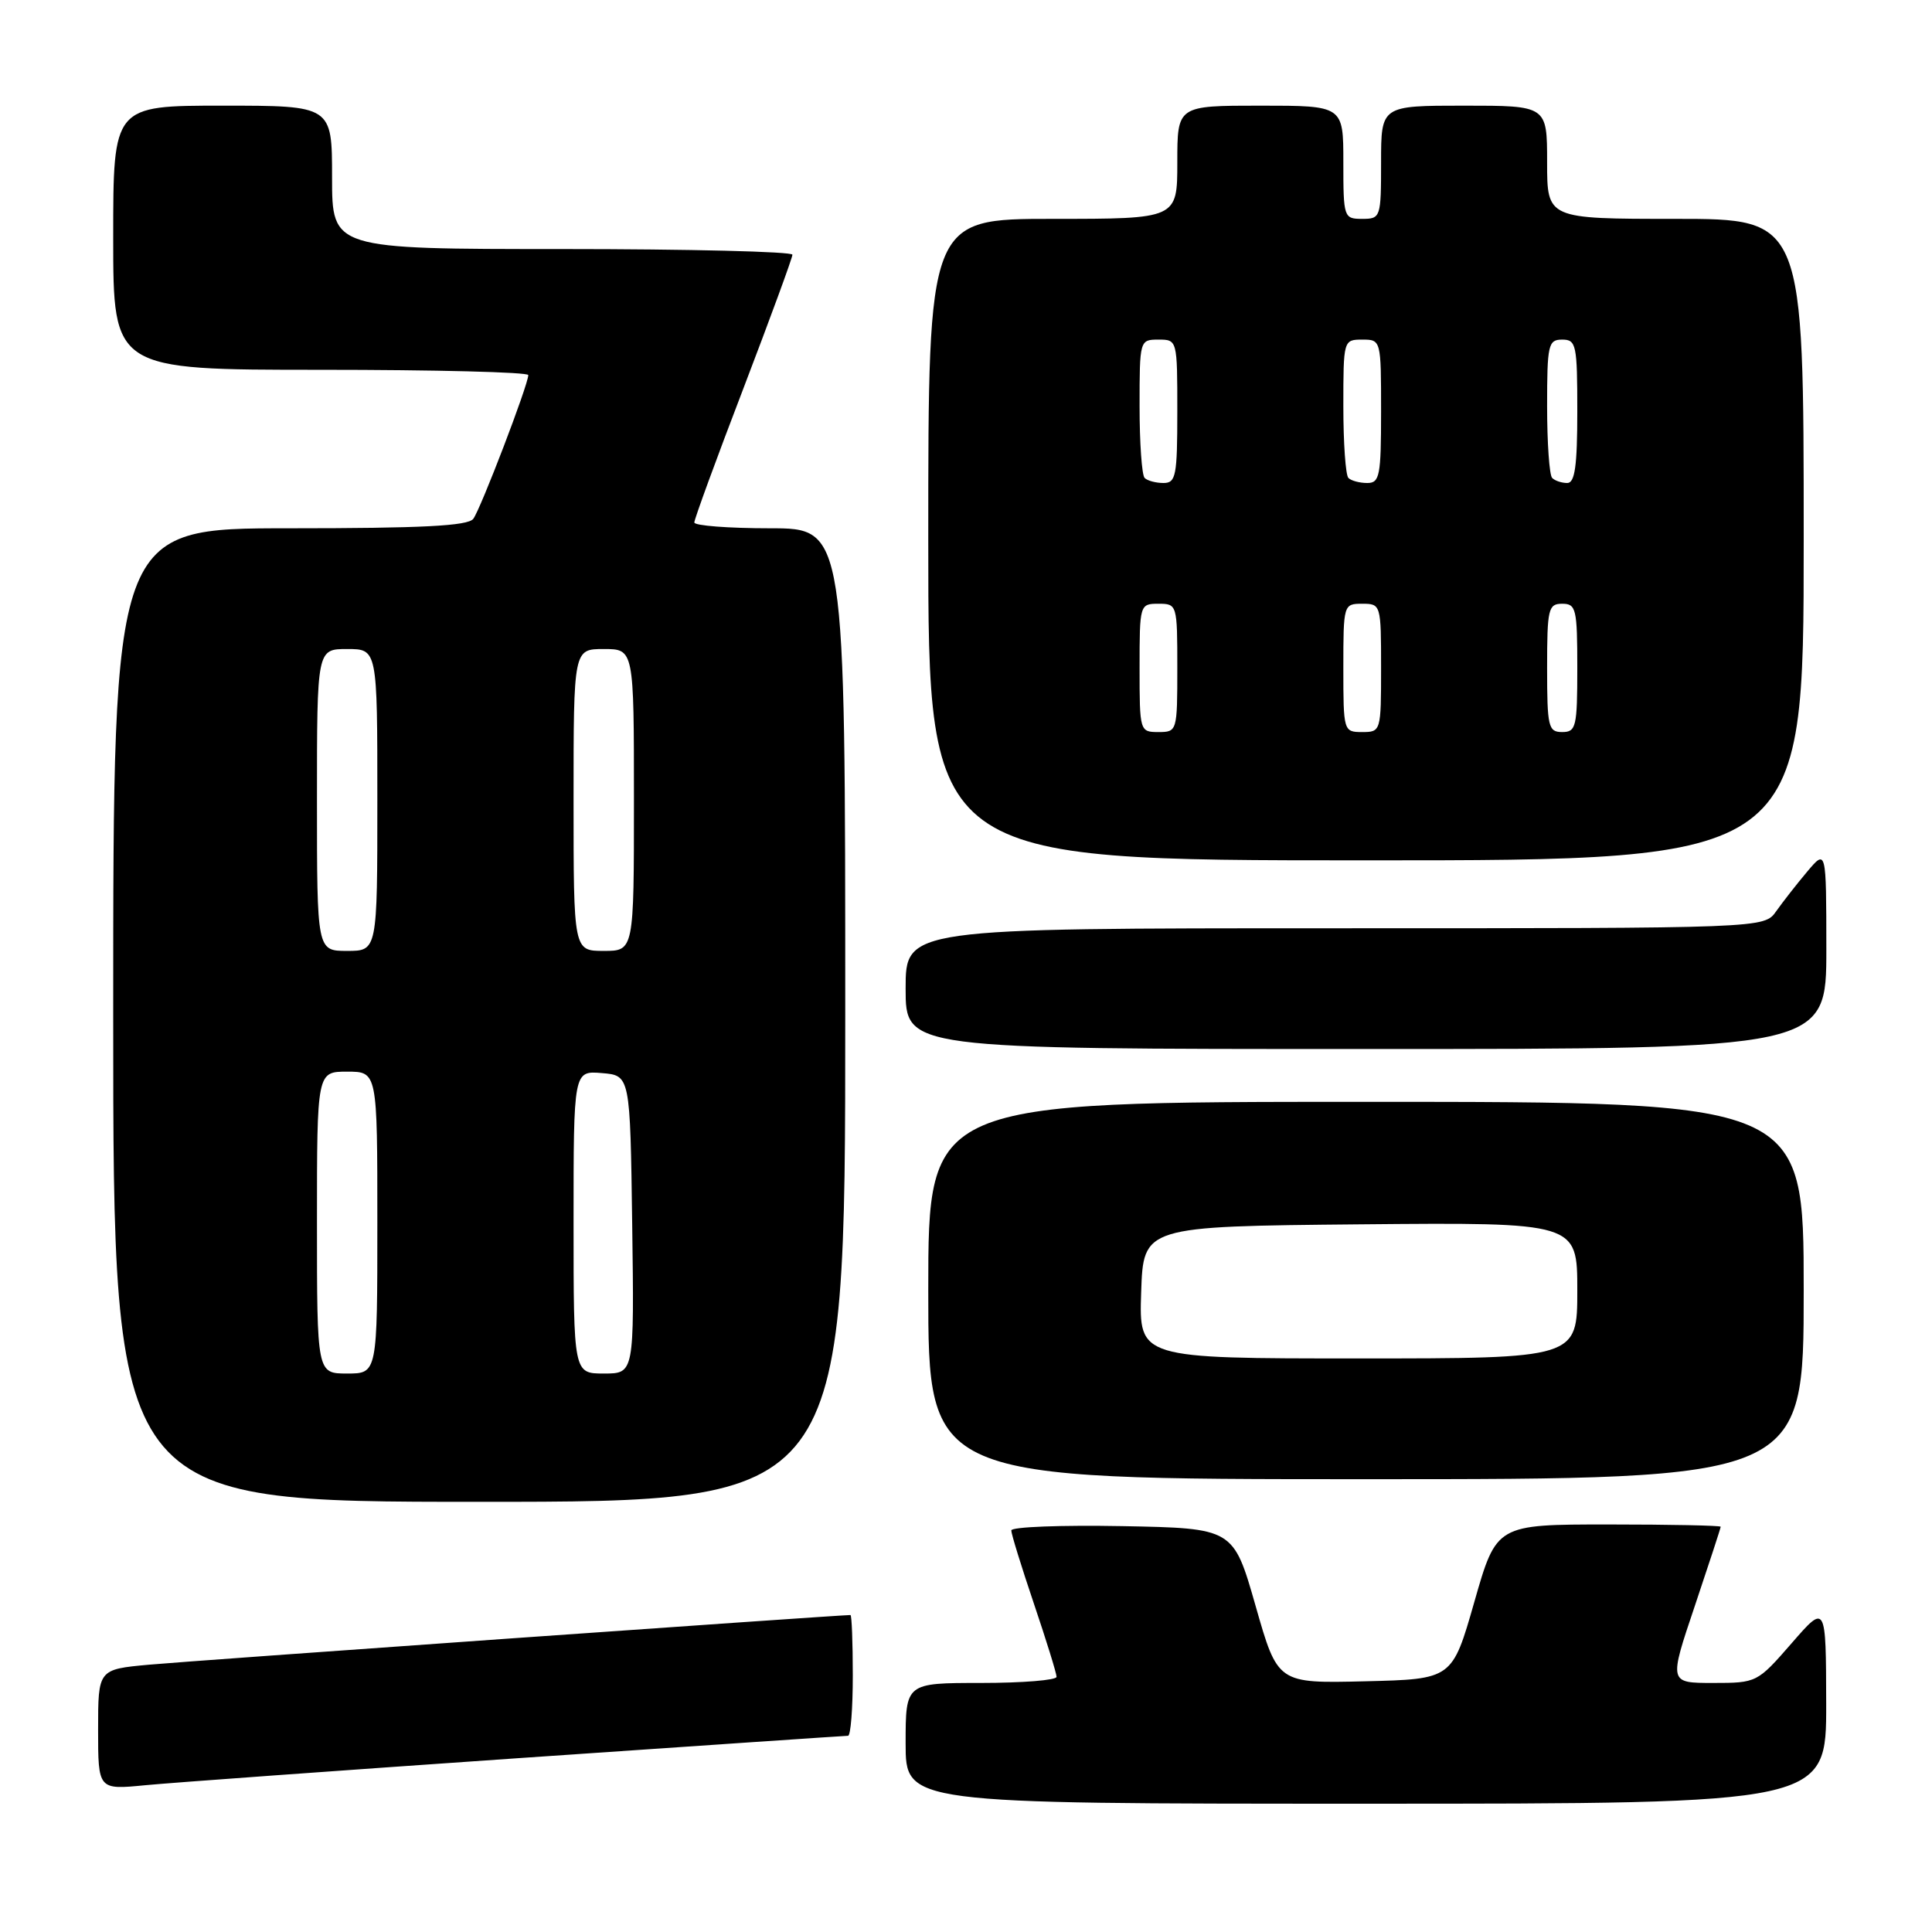 <?xml version="1.0" encoding="UTF-8" standalone="no"?>
<!DOCTYPE svg PUBLIC "-//W3C//DTD SVG 1.1//EN" "http://www.w3.org/Graphics/SVG/1.1/DTD/svg11.dtd" >
<svg xmlns="http://www.w3.org/2000/svg" xmlns:xlink="http://www.w3.org/1999/xlink" version="1.1" viewBox="0 0 256 256">
 <g >
 <path fill="currentColor"
d=" M 241.98 225.75 C 241.95 212.50 241.95 212.50 237.39 217.75 C 232.85 222.96 232.78 223.00 226.98 223.00 C 221.13 223.00 221.13 223.00 224.57 212.80 C 226.45 207.20 228.00 202.47 228.00 202.30 C 228.00 202.14 221.31 202.00 213.14 202.00 C 198.29 202.00 198.29 202.00 195.36 212.25 C 192.43 222.50 192.43 222.50 180.87 222.78 C 169.30 223.06 169.30 223.06 166.37 212.78 C 163.43 202.50 163.43 202.50 148.71 202.22 C 140.62 202.07 134.00 202.32 134.00 202.79 C 134.00 203.25 135.35 207.62 137.00 212.50 C 138.65 217.38 140.00 221.74 140.00 222.19 C 140.00 222.63 135.50 223.00 130.00 223.00 C 120.00 223.00 120.00 223.00 120.00 231.00 C 120.00 239.00 120.00 239.00 181.00 239.00 C 242.00 239.00 242.00 239.00 241.98 225.75 Z  M 68.62 232.97 C 92.34 231.34 112.02 230.00 112.37 230.00 C 112.72 230.00 113.00 226.40 113.00 222.00 C 113.00 217.60 112.86 214.00 112.69 214.00 C 111.11 214.00 24.85 220.10 19.75 220.58 C 13.00 221.20 13.00 221.20 13.00 229.18 C 13.00 237.16 13.00 237.16 19.25 236.55 C 22.69 236.22 44.90 234.61 68.62 232.97 Z  M 112.00 134.50 C 112.00 70.00 112.00 70.00 102.00 70.00 C 96.50 70.00 92.00 69.65 92.00 69.23 C 92.00 68.80 94.92 60.81 98.50 51.48 C 102.07 42.14 105.00 34.16 105.00 33.75 C 105.00 33.34 91.28 33.00 74.50 33.00 C 44.00 33.00 44.00 33.00 44.00 23.50 C 44.00 14.00 44.00 14.00 29.50 14.00 C 15.00 14.00 15.00 14.00 15.00 31.50 C 15.00 49.00 15.00 49.00 42.50 49.00 C 57.62 49.00 70.00 49.31 70.00 49.70 C 70.00 50.97 63.68 67.47 62.71 68.75 C 61.99 69.69 55.90 70.00 38.38 70.00 C 15.00 70.00 15.00 70.00 15.00 134.50 C 15.00 199.00 15.00 199.00 63.50 199.00 C 112.00 199.00 112.00 199.00 112.00 134.50 Z  M 239.00 171.00 C 239.00 146.00 239.00 146.00 181.00 146.00 C 123.00 146.00 123.00 146.00 123.00 171.00 C 123.00 196.00 123.00 196.00 181.00 196.00 C 239.00 196.00 239.00 196.00 239.00 171.00 Z  M 242.00 125.75 C 241.99 112.50 241.99 112.50 239.46 115.50 C 238.07 117.15 236.23 119.51 235.35 120.75 C 233.77 123.00 233.77 123.00 176.88 123.00 C 120.00 123.00 120.00 123.00 120.00 131.00 C 120.00 139.00 120.00 139.00 181.00 139.00 C 242.00 139.00 242.00 139.00 242.00 125.75 Z  M 239.00 71.50 C 239.00 29.00 239.00 29.00 222.00 29.00 C 205.00 29.00 205.00 29.00 205.00 21.50 C 205.00 14.00 205.00 14.00 194.00 14.00 C 183.00 14.00 183.00 14.00 183.00 21.50 C 183.00 28.83 182.94 29.00 180.50 29.00 C 178.06 29.00 178.00 28.83 178.00 21.50 C 178.00 14.00 178.00 14.00 167.00 14.00 C 156.00 14.00 156.00 14.00 156.00 21.50 C 156.00 29.00 156.00 29.00 139.50 29.00 C 123.00 29.00 123.00 29.00 123.00 71.50 C 123.00 114.00 123.00 114.00 181.00 114.00 C 239.00 114.00 239.00 114.00 239.00 71.50 Z  M 42.00 162.00 C 42.00 142.00 42.00 142.00 46.00 142.00 C 50.00 142.00 50.00 142.00 50.00 162.00 C 50.00 182.00 50.00 182.00 46.00 182.00 C 42.00 182.00 42.00 182.00 42.00 162.00 Z  M 76.00 161.94 C 76.00 141.88 76.00 141.88 79.75 142.19 C 83.50 142.50 83.50 142.50 83.77 162.25 C 84.04 182.00 84.04 182.00 80.02 182.00 C 76.00 182.00 76.00 182.00 76.00 161.94 Z  M 42.00 106.00 C 42.00 86.00 42.00 86.00 46.00 86.00 C 50.00 86.00 50.00 86.00 50.00 106.00 C 50.00 126.00 50.00 126.00 46.00 126.00 C 42.00 126.00 42.00 126.00 42.00 106.00 Z  M 76.00 106.00 C 76.00 86.00 76.00 86.00 80.00 86.00 C 84.00 86.00 84.00 86.00 84.00 106.00 C 84.00 126.00 84.00 126.00 80.00 126.00 C 76.00 126.00 76.00 126.00 76.00 106.00 Z  M 151.21 171.25 C 151.50 162.50 151.50 162.50 180.25 162.23 C 209.00 161.97 209.00 161.97 209.00 170.98 C 209.00 180.00 209.00 180.00 179.96 180.00 C 150.92 180.00 150.92 180.00 151.21 171.25 Z  M 151.00 88.50 C 151.00 80.10 151.03 80.00 153.50 80.00 C 155.97 80.00 156.00 80.10 156.00 88.50 C 156.00 96.90 155.97 97.00 153.50 97.00 C 151.03 97.00 151.00 96.90 151.00 88.50 Z  M 178.00 88.50 C 178.00 80.10 178.03 80.00 180.50 80.00 C 182.97 80.00 183.00 80.10 183.00 88.50 C 183.00 96.90 182.97 97.00 180.50 97.00 C 178.03 97.00 178.00 96.90 178.00 88.50 Z  M 205.00 88.50 C 205.00 80.67 205.16 80.00 207.00 80.00 C 208.84 80.00 209.00 80.67 209.00 88.50 C 209.00 96.33 208.84 97.00 207.00 97.00 C 205.16 97.00 205.00 96.33 205.00 88.50 Z  M 151.67 63.33 C 151.30 62.97 151.00 58.69 151.00 53.83 C 151.00 45.08 151.02 45.00 153.50 45.00 C 155.99 45.00 156.00 45.03 156.00 54.50 C 156.00 63.05 155.82 64.00 154.17 64.00 C 153.16 64.00 152.03 63.70 151.67 63.33 Z  M 178.67 63.33 C 178.30 62.97 178.00 58.69 178.00 53.83 C 178.00 45.08 178.02 45.00 180.50 45.00 C 182.99 45.00 183.00 45.03 183.00 54.50 C 183.00 63.05 182.82 64.00 181.17 64.00 C 180.16 64.00 179.03 63.70 178.67 63.33 Z  M 205.67 63.33 C 205.30 62.97 205.00 58.69 205.00 53.83 C 205.00 45.67 205.15 45.00 207.00 45.00 C 208.86 45.00 209.00 45.67 209.00 54.50 C 209.00 61.75 208.68 64.00 207.67 64.00 C 206.93 64.00 206.03 63.70 205.67 63.33 Z "/>
</g>
</svg>